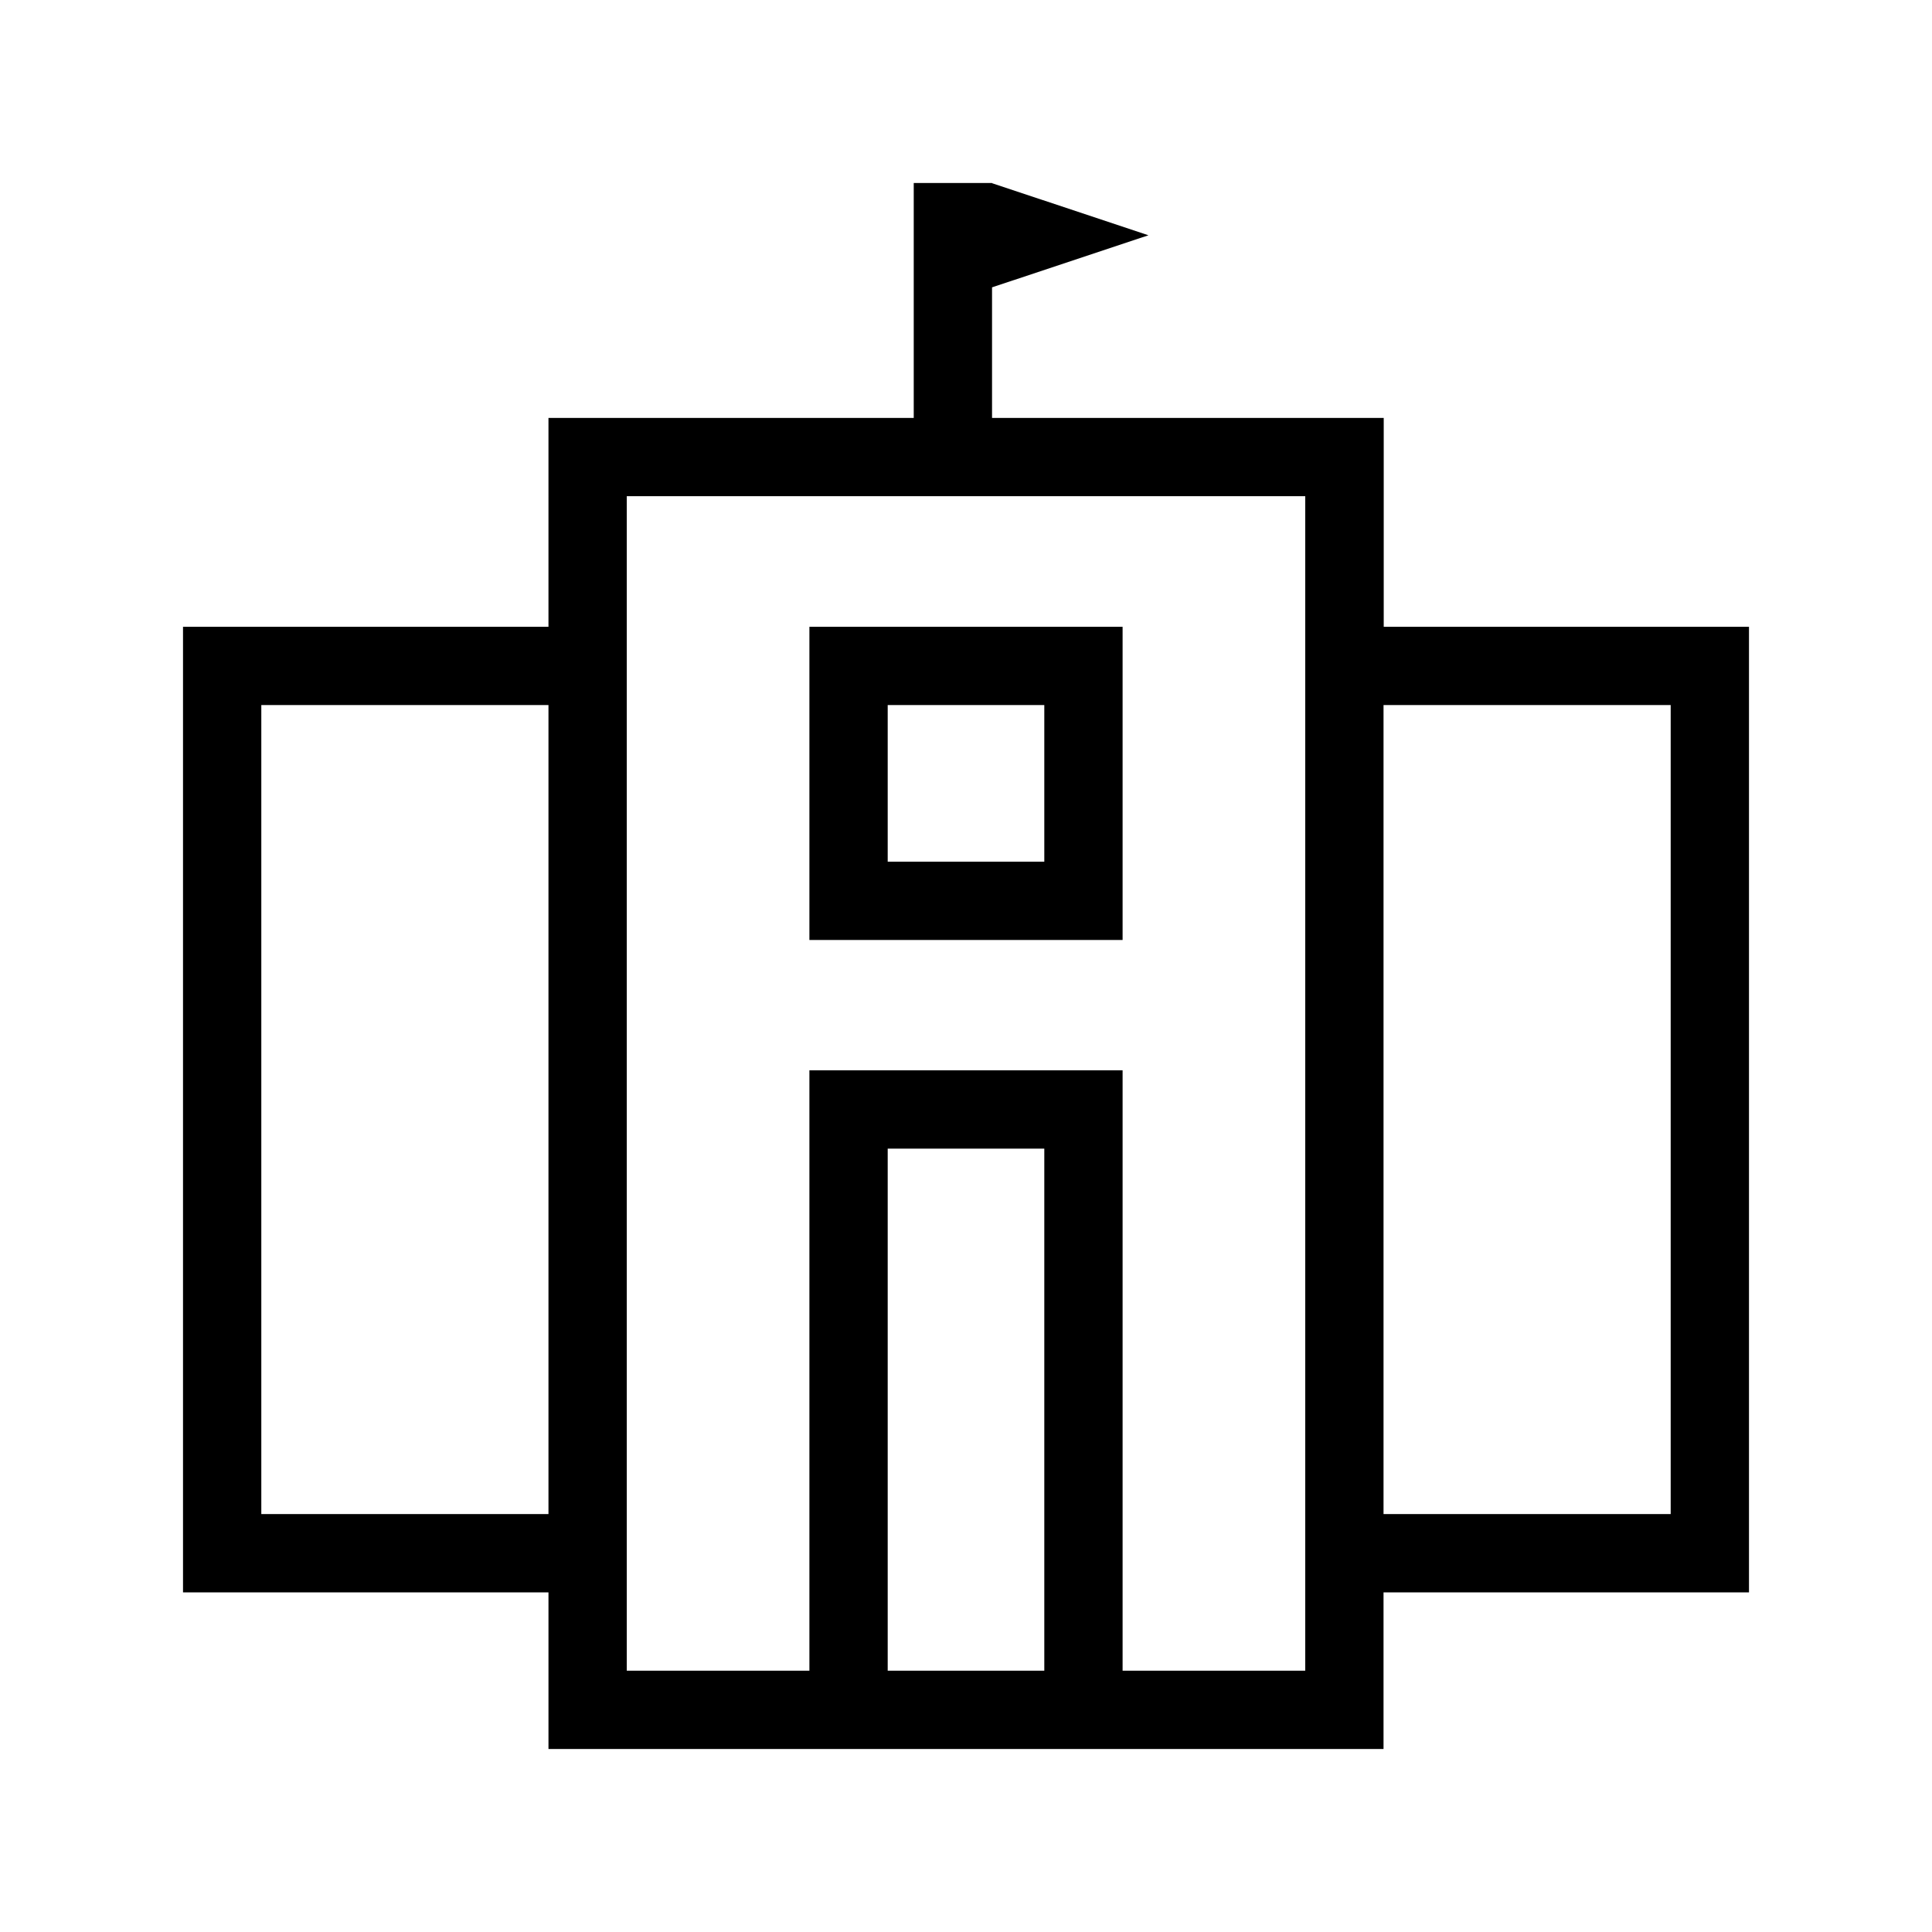 <?xml version="1.0" standalone="no"?><!DOCTYPE svg PUBLIC "-//W3C//DTD SVG 1.1//EN" "http://www.w3.org/Graphics/SVG/1.1/DTD/svg11.dtd"><svg t="1554277376302" class="icon" style="" viewBox="0 0 1024 1024" version="1.1" xmlns="http://www.w3.org/2000/svg" p-id="2466" xmlns:xlink="http://www.w3.org/1999/xlink" width="200" height="200"><defs><style type="text/css"></style></defs><path d="M899.3 844h-166v83H290.7v-83H97V332.2h193.7V221.5h442.7v110.7H927V844h-27.7zM290.7 373.7H138.5v428.8h152.2V373.7z m179.8 511.8h83V608.8h-83v276.7zM691.8 844V263H332.2v622.5H429V567.3h166v318.2h96.8V844z m193.7-470.3H733.3v428.8h152.2V373.7zM429 332.2h166v166H429v-166z m41.5 124.5h83v-83h-83v83z m55.3-235.2h-41.5V97h41.5v0.1l82.9 27.6-82.9 27.6v69.2z" p-id="2467"></path></svg>